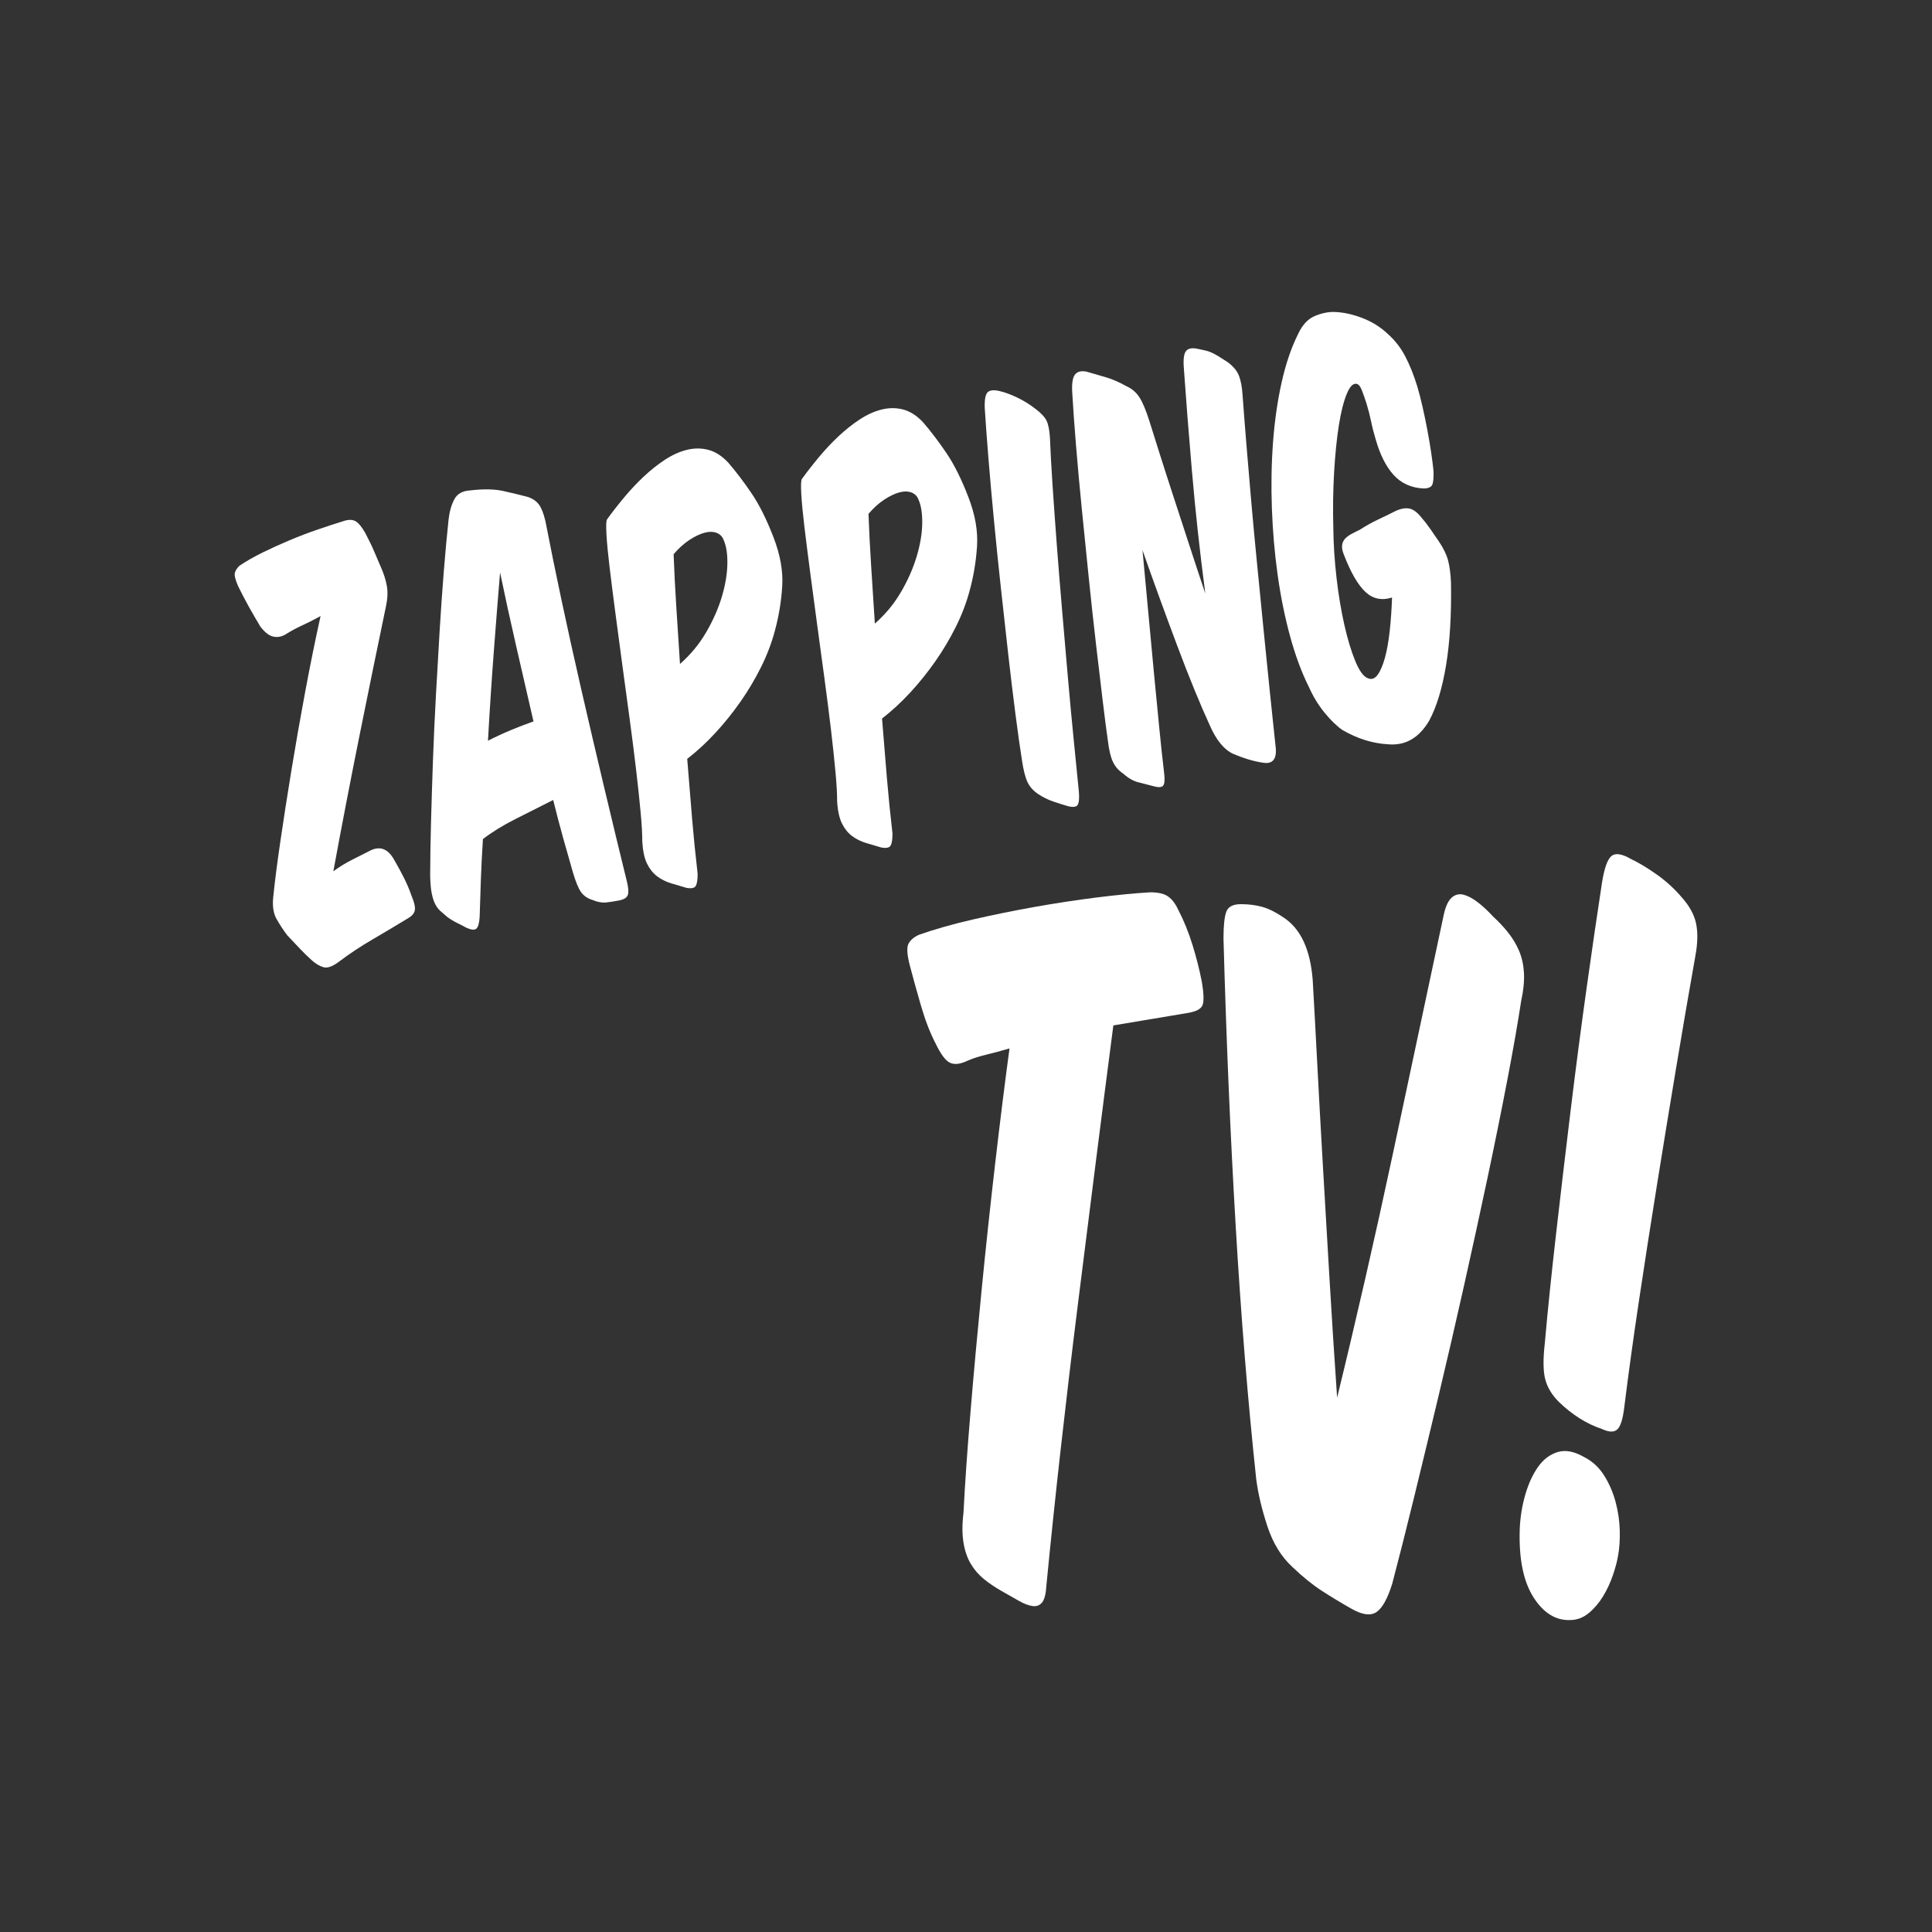 <?xml version="1.0" encoding="UTF-8"?><svg id="Layer_1" xmlns="http://www.w3.org/2000/svg" viewBox="0 0 1080 1080"><rect x="0" y="0" width="1080" height="1080" fill="#333333" stroke="none"/><defs><style>.cls-1{fill:#fff;stroke-width:0px;}</style></defs><path class="cls-1" d="m168.72,349.7c-3.23,1.47-6.32,3.16-9.3,5.05-2.3,1.28-4.6,1.64-6.88,1.06-2.28-.57-4.64-2.45-7.06-5.64-.75-1.29-1.67-2.86-2.78-4.72-1.11-1.86-2.24-3.83-3.39-5.92-1.15-2.08-2.26-4.14-3.32-6.17-1.06-2.03-2.01-3.92-2.86-5.67-1.54-3.53-2.16-5.97-1.88-7.31.28-1.34,1.16-2.73,2.63-4.15,3.8-2.55,8.11-5.01,12.91-7.37,4.81-2.36,9.83-4.64,15.07-6.85,5.24-2.2,10.51-4.22,15.84-6.04,5.31-1.82,10.39-3.47,15.22-4.96,2.58-.69,4.67-.49,6.27.63,1.59,1.11,3.28,3.25,5.06,6.41,2.12,4.06,3.82,7.59,5.09,10.62,1.27,3.03,2.51,5.94,3.73,8.73,1.5,3.38,2.56,6.73,3.16,10.05.6,3.33.46,7.09-.43,11.28-4.83,23.14-9.8,47.4-14.9,72.76-5.1,25.36-9.95,50.55-14.56,75.57,3.34-2.46,6.76-4.56,10.24-6.33,3.48-1.76,7.11-3.6,10.89-5.5,5.28-2.38,9.59-.54,12.93,5.51,1.99,3.44,3.81,6.79,5.45,10.06,1.64,3.27,3.06,6.63,4.25,10.07,1.6,3.84,2.17,6.61,1.72,8.31-.45,1.7-1.91,3.2-4.36,4.51-5.98,3.65-12.38,7.46-19.17,11.43-6.8,3.97-12.98,8.06-18.52,12.26-3.74,2.86-6.72,3.96-8.94,3.3-2.22-.66-4.42-1.97-6.59-3.93-2.17-1.96-4.28-4.01-6.33-6.15-2.05-2.14-4.51-4.76-7.4-7.85-1.99-2.63-3.92-5.57-5.79-8.79-1.87-3.22-2.53-7.38-1.98-12.47.84-8.36,2.17-18.78,4-31.27,1.83-12.49,3.91-25.87,6.25-40.16,2.34-14.28,4.9-28.85,7.68-43.71,2.78-14.85,5.62-28.84,8.52-41.95-3.75,2.06-7.23,3.82-10.46,5.29Z"/><path class="cls-1" d="m288.21,457.81c-7.05,3.55-13.13,7.29-18.25,11.24-.53,8.29-.92,15.92-1.16,22.86-.25,6.95-.47,13.82-.67,20.6-.22,3.57-.85,5.79-1.88,6.64-1.03.85-2.87.67-5.53-.54-1.46-.82-3.12-1.68-4.99-2.58-1.87-.89-3.75-2.03-5.64-3.4-1.55-1.28-2.86-2.42-3.95-3.4-1.08-.98-2.03-2.23-2.82-3.75-.8-1.52-1.45-3.51-1.96-5.97-.51-2.46-.81-5.85-.9-10.16.03-9.15.2-19.21.49-30.18.3-10.97.66-22.4,1.08-34.28.43-11.88.98-23.94,1.65-36.2.67-12.25,1.36-24.23,2.07-35.92.71-11.7,1.49-22.85,2.34-33.46.85-10.6,1.74-20.25,2.67-28.95.52-4.44,1.59-8.19,3.21-11.25,1.61-3.06,4.56-4.71,8.84-4.96,7.36-.88,13.47-.78,18.35.29,4.87,1.08,9.52,2.2,13.93,3.37,3.27,1.09,5.63,2.97,7.06,5.64,1.43,2.67,2.55,6.33,3.36,10.98,2.23,11.57,5.03,25.27,8.39,41.1,3.36,15.83,7.07,32.59,11.13,50.28,4.06,17.69,8.28,35.75,12.66,54.17,4.37,18.43,8.61,35.96,12.7,52.6.88,3.51,1.09,6.03.6,7.58-.49,1.54-2.03,2.59-4.65,3.13-2.62.54-5.1.94-7.46,1.18-2.36.25-4.94-.22-7.75-1.4-2.75-.88-4.85-2.32-6.31-4.35-1.46-2.02-3-5.76-4.6-11.2-1.67-5.75-3.44-11.96-5.3-18.64-1.86-6.67-3.76-13.9-5.69-21.68-6.97,3.53-13.98,7.07-21.03,10.61Zm-2.81-49.6c4.21-1.75,8.48-3.4,12.82-4.94-3.3-14.39-6.55-28.52-9.74-42.39-3.19-13.86-6.17-27.48-8.94-40.87-1.06,12.73-2.2,27.17-3.43,43.31-1.23,16.14-2.35,33.06-3.33,50.75,4.21-2.15,8.41-4.11,12.63-5.86Z"/><path class="cls-1" d="m386.81,456.89c.9,10.57,1.96,21.1,3.17,31.59.02,3.2-.32,5.44-1.02,6.71-.7,1.27-2.47,1.63-5.31,1.1-2.9-.84-5.77-1.69-8.59-2.55-2.82-.86-5.38-2.14-7.65-3.83-2.28-1.69-4.16-4.03-5.66-7.01-1.5-2.97-2.4-7.16-2.72-12.55.04-3.7-.26-9.01-.89-15.94-.63-6.93-1.47-14.86-2.52-23.79-1.05-8.93-2.26-18.46-3.63-28.61-1.38-10.14-2.76-20.28-4.13-30.43-1.38-10.14-2.69-19.98-3.94-29.51-1.25-9.53-2.32-17.97-3.2-25.33-.88-7.36-1.46-13.42-1.72-18.18-.26-4.76-.15-7.51.34-8.25,2.87-3.96,6.04-8.03,9.51-12.2,3.47-4.17,7.12-8.05,10.94-11.65,3.83-3.6,7.78-6.74,11.88-9.44,4.1-2.69,8.2-4.54,12.33-5.56,4.12-1.01,8.13-1,12.04.03,3.9,1.04,7.61,3.44,11.12,7.2,4.44,5.18,8.8,10.93,13.08,17.27,4.28,6.33,8.33,14.48,12.16,24.44,3.79,9.8,5.41,18.98,4.85,27.51-.56,8.54-1.93,16.81-4.13,24.8-1.81,6.79-4.38,13.54-7.72,20.25-3.35,6.71-7.18,13.16-11.52,19.35-4.34,6.19-9.02,12.02-14.07,17.47-5.05,5.46-10.27,10.27-15.66,14.43.88,11.21,1.77,22.1,2.67,32.66Zm8.03-103.58c3.84-6.65,6.73-13.22,8.67-19.72,1.94-6.5,2.97-12.57,3.09-18.21.12-5.64-.58-10.15-2.08-13.53-.72-1.93-2.04-3.27-3.96-3.99-1.92-.72-4.17-.74-6.75-.05-2.59.7-5.4,2.04-8.43,4.03-3.04,2-5.98,4.65-8.82,7.96.34,9.4.84,19.16,1.49,29.29.65,10.13,1.34,20.82,2.07,32.06,5.97-5.24,10.88-11.19,14.71-17.85Z"/><path class="cls-1" d="m495.73,434.34c.9,10.56,1.96,21.1,3.17,31.59.02,3.2-.32,5.44-1.02,6.71-.7,1.26-2.47,1.63-5.31,1.1-2.91-.84-5.77-1.69-8.59-2.55-2.82-.86-5.38-2.14-7.65-3.83-2.28-1.69-4.16-4.03-5.66-7.01-1.49-2.98-2.4-7.16-2.72-12.55.04-3.7-.26-9.01-.89-15.94-.63-6.93-1.47-14.86-2.52-23.79-1.05-8.93-2.26-18.46-3.64-28.61-1.38-10.14-2.76-20.28-4.13-30.43-1.38-10.14-2.69-19.98-3.94-29.51-1.25-9.53-2.32-17.97-3.2-25.33-.88-7.36-1.46-13.42-1.72-18.18-.26-4.76-.15-7.51.34-8.25,2.87-3.96,6.04-8.03,9.51-12.2,3.47-4.17,7.12-8.05,10.94-11.65,3.83-3.6,7.79-6.75,11.89-9.44,4.1-2.69,8.2-4.55,12.32-5.56,4.12-1.01,8.13-1,12.04.03,3.9,1.04,7.61,3.44,11.12,7.2,4.44,5.18,8.8,10.93,13.08,17.27,4.28,6.33,8.33,14.48,12.16,24.44,3.79,9.8,5.41,18.97,4.85,27.51-.56,8.54-1.93,16.81-4.13,24.8-1.8,6.79-4.38,13.54-7.72,20.25-3.35,6.71-7.18,13.16-11.52,19.35-4.34,6.19-9.03,12.02-14.07,17.47-5.05,5.46-10.27,10.27-15.66,14.43.88,11.21,1.77,22.1,2.67,32.66Zm8.04-103.58c3.84-6.65,6.73-13.22,8.67-19.73,1.94-6.5,2.97-12.56,3.09-18.21.11-5.64-.58-10.15-2.08-13.53-.72-1.93-2.04-3.27-3.95-3.99-1.92-.72-4.17-.74-6.75-.05-2.58.7-5.39,2.04-8.43,4.03-3.04,1.99-5.98,4.65-8.82,7.96.34,9.4.84,19.16,1.49,29.29.65,10.13,1.34,20.82,2.06,32.06,5.97-5.24,10.88-11.19,14.72-17.85Z"/><path class="cls-1" d="m585.06,235.23c1,2.12,1.62,5.32,1.87,9.6.3,7.64.79,16.6,1.48,26.89.69,10.29,1.47,21.24,2.35,32.85.88,11.61,1.85,23.68,2.93,36.21,1.07,12.53,2.13,24.83,3.18,36.89,1.05,12.05,2.13,23.66,3.24,34.83,1.11,11.16,2.11,21.22,3,30.18.27,3.63.05,6.04-.67,7.24-.72,1.19-2.51,1.44-5.38.75-2.9-.84-5.74-1.74-8.5-2.69-2.77-.95-5.44-2.28-8.05-3.99-2.78-1.83-4.81-4.06-6.08-6.68-1.26-2.63-2.3-6.66-3.11-12.11-1.09-6.83-2.31-15.41-3.64-25.72-1.33-10.31-2.68-21.47-4.04-33.46-1.36-11.99-2.74-24.5-4.16-37.52-1.41-13.02-2.71-25.67-3.88-37.94-1.18-12.27-2.2-23.81-3.08-34.62-.88-10.81-1.55-20.09-2.04-27.85-.16-4.62.37-7.54,1.56-8.75,1.19-1.21,3.3-1.48,6.33-.83,3.02.66,6.41,1.88,10.15,3.67,3.74,1.79,7.14,3.9,10.21,6.31,3.22,2.39,5.33,4.64,6.33,6.75Z"/><path class="cls-1" d="m666.35,264.01c-1.86-21.76-3.4-41.41-4.63-58.97-.31-4.59.16-7.57,1.4-8.95,1.24-1.38,3.37-1.74,6.39-1.08,1.51.33,2.85.61,4.03.85,1.17.24,2.38.63,3.61,1.18,1.23.55,2.54,1.24,3.92,2.08,1.38.84,3.09,1.93,5.13,3.27,3.22,2.38,5.36,4.95,6.41,7.7,1.05,2.75,1.71,6.35,1.99,10.78.61,8.38,1.34,17.69,2.18,27.95.84,10.26,1.76,21.1,2.76,32.52,1,11.43,2.1,23.11,3.29,35.06,1.19,11.95,2.35,23.78,3.5,35.5,1.14,11.72,2.29,23.07,3.44,34.06,1.15,10.99,2.22,21.2,3.21,30.62,1.1,7.63-1.36,10.87-7.38,9.71-2.65-.41-5.31-1.03-7.96-1.84-2.66-.81-5.39-1.81-8.2-3-5.13-2.31-9.53-7.65-13.19-16.04-2.63-5.71-5.48-12.34-8.57-19.88-3.09-7.54-6.24-15.59-9.45-24.16-3.22-8.56-6.5-17.43-9.84-26.6-3.34-9.17-6.59-18.25-9.73-27.23,1.09,11.49,2.17,23.1,3.24,34.83,1.06,11.74,2.12,23.03,3.16,33.88,1.04,10.85,2.04,21.08,2.98,30.67.94,9.59,1.85,18.07,2.74,25.43.42,3.6.22,5.89-.62,6.87-.84.97-2.71,1.04-5.61.2-2.72-.72-5.47-1.43-8.27-2.14-2.79-.7-5.57-2.29-8.33-4.77-2.6-1.71-4.54-3.91-5.82-6.62-1.28-2.7-2.23-6.72-2.85-12.04-.77-5.29-1.72-12.56-2.83-21.8-1.11-9.24-2.34-19.65-3.7-31.24-1.36-11.59-2.7-23.9-4.04-36.95-1.34-13.04-2.64-25.92-3.91-38.66-1.27-12.73-2.38-24.86-3.32-36.37-.94-11.52-1.66-21.56-2.14-30.12-.22-4.93.4-8.15,1.85-9.65,1.45-1.5,3.61-1.91,6.49-1.22,3.58,1.03,7.12,2.06,10.63,3.09,3.5,1.04,7.25,2.67,11.24,4.89,3.18,1.43,5.67,3.56,7.46,6.4,1.79,2.84,3.61,7.2,5.47,13.07,1.42,4.52,3.29,10.47,5.62,17.85,2.33,7.38,4.91,15.43,7.77,24.14,2.85,8.72,5.81,17.81,8.9,27.28,3.08,9.47,6.09,18.56,9.01,27.25-3.09-23.43-5.56-46.02-7.41-67.78Z"/><path class="cls-1" d="m800.63,270.99c-.61,1.33-2.19,2.02-4.75,2.07-6.97-.32-12.58-2.85-16.85-7.58-4.27-4.73-7.6-11.34-10-19.83-.51-1.66-.95-3.25-1.35-4.78-.4-1.52-.78-3.21-1.17-5.05-.35-1.69-.74-3.37-1.17-5.05-.43-1.68-.9-3.34-1.4-5.01-.95-3.01-1.84-5.55-2.66-7.63-.83-2.07-1.76-3.25-2.77-3.52-2.04-.54-3.94,1.34-5.69,5.63-1.76,4.3-3.23,10.18-4.41,17.64-1.18,7.47-2.06,16.19-2.64,26.18-.58,9.99-.72,20.33-.44,31.02.09,8.97.68,18.23,1.78,27.79,1.1,9.56,2.56,18.36,4.38,26.41,1.82,8.05,3.87,14.81,6.12,20.27,2.25,5.47,4.6,8.68,7.04,9.61,2.1.85,3.93.19,5.49-1.98,1.56-2.16,2.9-5.33,4.05-9.5,1.14-4.17,2.03-9.16,2.67-14.99.64-5.83,1.07-12.05,1.3-18.68-5.72,1.83-10.66.8-14.83-3.07-4.17-3.87-8.16-10.71-11.95-20.51-.94-2.21-1.32-4.06-1.15-5.54.17-1.48.72-2.71,1.64-3.71.91-.99,2.1-1.88,3.54-2.66,1.44-.78,3.04-1.59,4.79-2.43,3.25-2.12,6.7-4.03,10.36-5.76,3.65-1.72,6.79-3.25,9.4-4.59,3.07-1.44,5.74-1.91,8.01-1.42,2.27.49,4.61,2.34,7.04,5.52,1.68,1.9,3.32,4.05,4.94,6.44,1.62,2.39,3.11,4.57,4.48,6.53,2.55,3.8,4.25,7.35,5.09,10.62.84,3.28,1.37,7.38,1.59,12.31.3,17.75-.61,33.1-2.74,46.05-2.13,12.96-5.28,23.32-9.45,31.08-5.7,9.68-13.37,14.08-23.02,13.19-8.6-.47-17.09-3.12-25.47-7.96-3.19-2.23-6.5-5.43-9.93-9.62-3.43-4.18-6.34-8.92-8.71-14.2-4.09-8.14-7.61-17.6-10.57-28.38-2.95-10.78-5.28-22.21-6.98-34.29-1.7-12.08-2.78-24.49-3.25-37.23-.47-12.74-.26-25.09.63-37.07.89-11.98,2.5-23.18,4.83-33.61,2.33-10.43,5.43-19.49,9.29-27.19,2.34-4.97,5.43-8.26,9.27-9.86,3.84-1.6,7.46-2.35,10.85-2.25,4.84.12,10,1.22,15.48,3.29,5.48,2.08,10.32,5.08,14.5,9.03,3.94,3.52,7.16,7.66,9.67,12.44,2.51,4.77,4.74,10.33,6.7,16.66,1.04,3.48,2.04,7.36,3.01,11.65.97,4.29,1.87,8.64,2.7,13.04.83,4.4,1.55,8.63,2.14,12.67.6,4.05,1.03,7.49,1.29,10.32.12,3.67-.13,6.16-.73,7.49Z"/><path class="cls-1" d="m644.39,569.52c-7.15,1.17-14.49,2.4-22.02,3.7-3.12,23.9-6.37,49.16-9.74,75.79-3.38,26.63-6.76,53.45-10.13,80.47-3.38,27.02-6.56,53.84-9.55,80.47-2.99,26.63-5.65,52.02-7.99,76.18-.26,4.67-1.04,7.85-2.34,9.54-1.3,1.69-3.06,2.4-5.26,2.14-2.21-.26-4.81-1.24-7.79-2.92-2.99-1.69-6.3-3.57-9.93-5.65-3.64-2.08-6.89-4.29-9.74-6.63-2.86-2.34-5.26-5.13-7.21-8.38-1.95-3.24-3.31-7.21-4.09-11.88-.78-4.67-.78-10.26,0-16.75.78-15.59,2.08-34.29,3.9-56.12,1.81-21.82,3.9-44.62,6.23-68.39,2.34-23.77,4.87-47.41,7.6-70.92,2.73-23.51,5.39-44.88,7.99-64.1-4.42,1.31-8.76,2.47-13.05,3.51-4.29,1.04-7.86,2.21-10.72,3.51-3.9,1.82-7.08,2.14-9.54.97-2.47-1.17-5.13-4.74-7.99-10.71-3.12-5.97-5.91-13.25-8.38-21.82-2.47-8.57-4.48-15.84-6.04-21.82-1.56-5.97-1.82-10-.78-12.08,1.03-2.08,2.98-3.76,5.85-5.07,8.83-3.12,18.9-5.97,30.2-8.57,11.3-2.59,22.8-4.93,34.49-7.01,11.69-2.08,23.18-3.83,34.48-5.26,11.3-1.42,21.37-2.4,30.2-2.92,4.42,0,7.73.78,9.94,2.34,2.2,1.56,4.09,4.03,5.65,7.41,3.12,5.98,5.78,12.54,7.99,19.68,2.2,7.15,3.96,14.1,5.26,20.85,1.03,6.23,1.17,10.46.39,12.66-.78,2.21-3.51,3.7-8.18,4.48-5.98,1.04-12.54,2.14-19.68,3.31Z"/><path class="cls-1" d="m842.73,603.03c-3.25,17.02-6.95,35.33-11.1,54.95-4.16,19.62-8.57,39.88-13.25,60.79-4.68,20.91-9.42,41.44-14.22,61.57-4.81,20.13-9.42,39.23-13.83,57.28-4.42,18.06-8.44,33.97-12.08,47.74-2.6,8.31-5.52,13.57-8.77,15.78-3.25,2.2-7.86,1.62-13.83-1.75-5.98-3.38-11.56-6.76-16.76-10.13-5.2-3.37-10.66-7.79-16.37-13.25-6.23-5.71-10.91-13.31-14.03-22.79-3.12-9.48-5.2-18.25-6.24-26.3-4.67-43.64-8.51-90.85-11.49-141.65-2.99-50.78-5.26-104.37-6.82-160.74,0-7.02.52-11.95,1.56-14.81,1.03-2.86,3.76-4.29,8.18-4.29s8.44.53,12.08,1.56c3.63,1.04,7.53,2.99,11.69,5.85,9.61,6.23,15.06,17.92,16.37,35.07.78,13.51,1.62,29.03,2.53,46.56.91,17.54,1.95,36.37,3.12,56.5,1.17,20.14,2.4,41.25,3.7,63.32,1.3,22.08,2.73,44.42,4.29,67.02,10.91-44.68,21.3-90.14,31.18-136.38,9.87-46.24,19.35-90.79,28.45-133.66,1.03-4.68,2.53-7.86,4.48-9.55,1.95-1.69,4.15-2.2,6.62-1.56,2.47.65,5.13,2.08,7.99,4.29,2.86,2.21,5.71,4.87,8.57,7.99,3.12,2.86,5.91,5.84,8.38,8.96,2.47,3.12,4.48,6.5,6.04,10.13,1.56,3.64,2.47,7.73,2.73,12.27.25,4.55-.26,9.81-1.56,15.78-1.82,11.95-4.35,26.44-7.6,43.45Z"/><path class="cls-1" d="m852.66,835.47c1.82-6.23,4.23-11.43,7.21-15.59,2.98-4.15,6.63-6.88,10.91-8.18,4.29-1.3,9.15-.39,14.61,2.73,4.68,2.34,8.44,5.78,11.3,10.33,2.86,4.55,5,9.49,6.43,14.81,1.42,5.33,2.2,10.66,2.34,15.98.13,5.33-.19,10.07-.97,14.22-.52,3.12-1.5,6.76-2.92,10.91-1.43,4.16-3.25,8.05-5.46,11.69-2.21,3.64-4.87,6.75-7.99,9.35-3.12,2.59-6.62,3.9-10.52,3.9-8.05.25-14.88-4.03-20.46-12.86-5.58-8.83-8.12-21.43-7.6-37.8.26-6.75,1.3-13.25,3.12-19.48Zm95.47-319.14c1.03,4.94.91,10.91-.39,17.92-3.64,20.52-7.28,41.7-10.91,63.52-3.64,21.82-7.21,43.64-10.71,65.46-3.51,21.82-6.82,43.13-9.93,63.91-3.12,20.78-5.85,40.53-8.18,59.23-.78,6.76-2.09,10.98-3.9,12.66-1.82,1.69-4.67,1.63-8.57-.19-8.57-2.86-16.63-7.92-24.16-15.2-3.9-3.9-6.43-8.12-7.6-12.66-1.17-4.54-1.24-11.36-.19-20.46,1.56-17.66,3.64-37.86,6.24-60.59,2.59-22.73,5.32-45.85,8.18-69.36,2.86-23.51,5.84-46.37,8.96-68.58,3.12-22.21,5.97-41.76,8.57-58.65,1.3-8.05,3.05-12.99,5.26-14.81,2.2-1.81,5.78-1.3,10.72,1.56,4.41,2.08,9.28,5,14.61,8.76,5.32,3.77,10.06,8.12,14.22,13.05,4.15,4.68,6.75,9.49,7.79,14.42Z"/></svg>